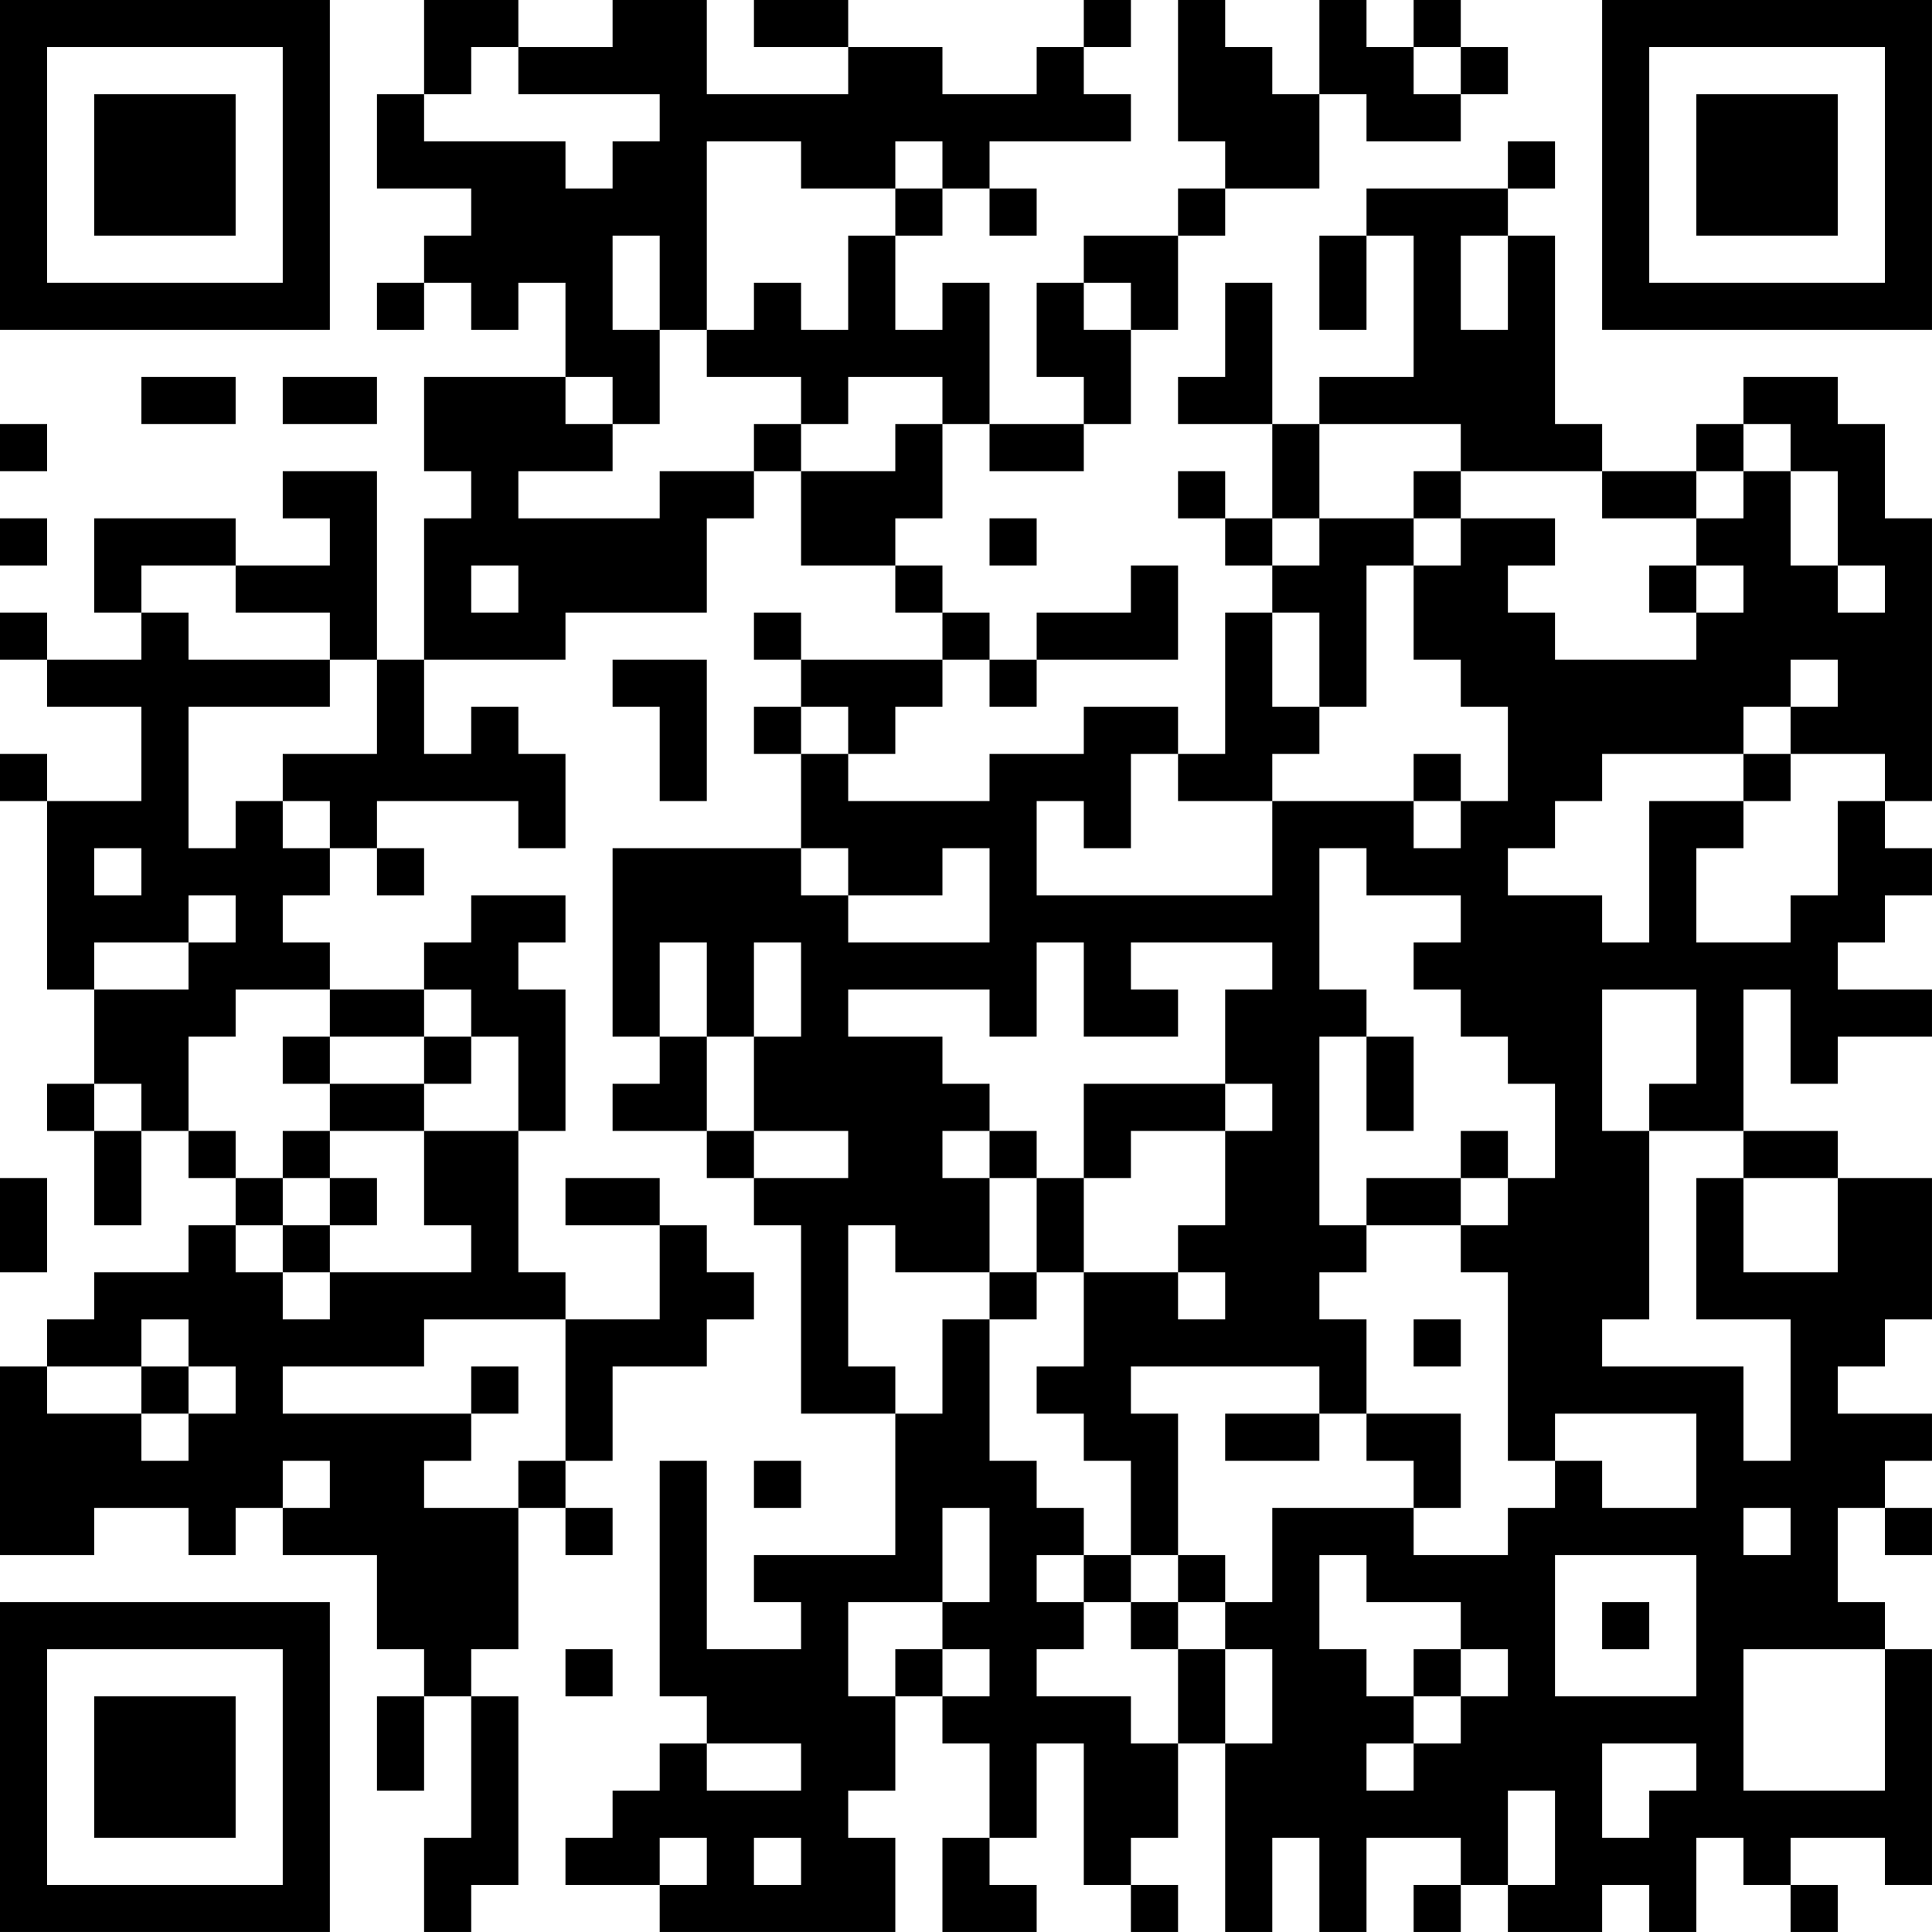 <?xml version="1.0" encoding="UTF-8"?>
<svg xmlns="http://www.w3.org/2000/svg" version="1.1" width="200" height="200" viewBox="0 0 200 200"><rect x="0" y="0" width="200" height="200" fill="#ffffff"/><g transform="scale(4.878)"><g transform="translate(0,0)"><path fill-rule="evenodd" d="M9 0L9 2L8 2L8 4L10 4L10 5L9 5L9 6L8 6L8 7L9 7L9 6L10 6L10 7L11 7L11 6L12 6L12 8L9 8L9 10L10 10L10 11L9 11L9 14L8 14L8 10L6 10L6 11L7 11L7 12L5 12L5 11L2 11L2 13L3 13L3 14L1 14L1 13L0 13L0 14L1 14L1 15L3 15L3 17L1 17L1 16L0 16L0 17L1 17L1 21L2 21L2 23L1 23L1 24L2 24L2 26L3 26L3 24L4 24L4 25L5 25L5 26L4 26L4 27L2 27L2 28L1 28L1 29L0 29L0 33L2 33L2 32L4 32L4 33L5 33L5 32L6 32L6 33L8 33L8 35L9 35L9 36L8 36L8 38L9 38L9 36L10 36L10 39L9 39L9 41L10 41L10 40L11 40L11 36L10 36L10 35L11 35L11 32L12 32L12 33L13 33L13 32L12 32L12 31L13 31L13 29L15 29L15 28L16 28L16 27L15 27L15 26L14 26L14 25L12 25L12 26L14 26L14 28L12 28L12 27L11 27L11 24L12 24L12 21L11 21L11 20L12 20L12 19L10 19L10 20L9 20L9 21L7 21L7 20L6 20L6 19L7 19L7 18L8 18L8 19L9 19L9 18L8 18L8 17L11 17L11 18L12 18L12 16L11 16L11 15L10 15L10 16L9 16L9 14L12 14L12 13L15 13L15 11L16 11L16 10L17 10L17 12L19 12L19 13L20 13L20 14L17 14L17 13L16 13L16 14L17 14L17 15L16 15L16 16L17 16L17 18L13 18L13 22L14 22L14 23L13 23L13 24L15 24L15 25L16 25L16 26L17 26L17 30L19 30L19 33L16 33L16 34L17 34L17 35L15 35L15 31L14 31L14 36L15 36L15 37L14 37L14 38L13 38L13 39L12 39L12 40L14 40L14 41L19 41L19 39L18 39L18 38L19 38L19 36L20 36L20 37L21 37L21 39L20 39L20 41L22 41L22 40L21 40L21 39L22 39L22 37L23 37L23 40L24 40L24 41L25 41L25 40L24 40L24 39L25 39L25 37L26 37L26 41L27 41L27 39L28 39L28 41L29 41L29 39L31 39L31 40L30 40L30 41L31 41L31 40L32 40L32 41L34 41L34 40L35 40L35 41L36 41L36 39L37 39L37 40L38 40L38 41L39 41L39 40L38 40L38 39L40 39L40 40L41 40L41 35L40 35L40 34L39 34L39 32L40 32L40 33L41 33L41 32L40 32L40 31L41 31L41 30L39 30L39 29L40 29L40 28L41 28L41 25L39 25L39 24L37 24L37 21L38 21L38 23L39 23L39 22L41 22L41 21L39 21L39 20L40 20L40 19L41 19L41 18L40 18L40 17L41 17L41 11L40 11L40 9L39 9L39 8L37 8L37 9L36 9L36 10L34 10L34 9L33 9L33 5L32 5L32 4L33 4L33 3L32 3L32 4L29 4L29 5L28 5L28 7L29 7L29 5L30 5L30 8L28 8L28 9L27 9L27 6L26 6L26 8L25 8L25 9L27 9L27 11L26 11L26 10L25 10L25 11L26 11L26 12L27 12L27 13L26 13L26 16L25 16L25 15L23 15L23 16L21 16L21 17L18 17L18 16L19 16L19 15L20 15L20 14L21 14L21 15L22 15L22 14L25 14L25 12L24 12L24 13L22 13L22 14L21 14L21 13L20 13L20 12L19 12L19 11L20 11L20 9L21 9L21 10L23 10L23 9L24 9L24 7L25 7L25 5L26 5L26 4L28 4L28 2L29 2L29 3L31 3L31 2L32 2L32 1L31 1L31 0L30 0L30 1L29 1L29 0L28 0L28 2L27 2L27 1L26 1L26 0L25 0L25 3L26 3L26 4L25 4L25 5L23 5L23 6L22 6L22 8L23 8L23 9L21 9L21 6L20 6L20 7L19 7L19 5L20 5L20 4L21 4L21 5L22 5L22 4L21 4L21 3L24 3L24 2L23 2L23 1L24 1L24 0L23 0L23 1L22 1L22 2L20 2L20 1L18 1L18 0L16 0L16 1L18 1L18 2L15 2L15 0L13 0L13 1L11 1L11 0ZM10 1L10 2L9 2L9 3L12 3L12 4L13 4L13 3L14 3L14 2L11 2L11 1ZM30 1L30 2L31 2L31 1ZM15 3L15 7L14 7L14 5L13 5L13 7L14 7L14 9L13 9L13 8L12 8L12 9L13 9L13 10L11 10L11 11L14 11L14 10L16 10L16 9L17 9L17 10L19 10L19 9L20 9L20 8L18 8L18 9L17 9L17 8L15 8L15 7L16 7L16 6L17 6L17 7L18 7L18 5L19 5L19 4L20 4L20 3L19 3L19 4L17 4L17 3ZM31 5L31 7L32 7L32 5ZM23 6L23 7L24 7L24 6ZM3 8L3 9L5 9L5 8ZM6 8L6 9L8 9L8 8ZM0 9L0 10L1 10L1 9ZM28 9L28 11L27 11L27 12L28 12L28 11L30 11L30 12L29 12L29 15L28 15L28 13L27 13L27 15L28 15L28 16L27 16L27 17L25 17L25 16L24 16L24 18L23 18L23 17L22 17L22 19L27 19L27 17L30 17L30 18L31 18L31 17L32 17L32 15L31 15L31 14L30 14L30 12L31 12L31 11L33 11L33 12L32 12L32 13L33 13L33 14L36 14L36 13L37 13L37 12L36 12L36 11L37 11L37 10L38 10L38 12L39 12L39 13L40 13L40 12L39 12L39 10L38 10L38 9L37 9L37 10L36 10L36 11L34 11L34 10L31 10L31 9ZM30 10L30 11L31 11L31 10ZM0 11L0 12L1 12L1 11ZM21 11L21 12L22 12L22 11ZM3 12L3 13L4 13L4 14L7 14L7 15L4 15L4 18L5 18L5 17L6 17L6 18L7 18L7 17L6 17L6 16L8 16L8 14L7 14L7 13L5 13L5 12ZM10 12L10 13L11 13L11 12ZM35 12L35 13L36 13L36 12ZM13 14L13 15L14 15L14 17L15 17L15 14ZM38 14L38 15L37 15L37 16L34 16L34 17L33 17L33 18L32 18L32 19L34 19L34 20L35 20L35 17L37 17L37 18L36 18L36 20L38 20L38 19L39 19L39 17L40 17L40 16L38 16L38 15L39 15L39 14ZM17 15L17 16L18 16L18 15ZM30 16L30 17L31 17L31 16ZM37 16L37 17L38 17L38 16ZM2 18L2 19L3 19L3 18ZM17 18L17 19L18 19L18 20L21 20L21 18L20 18L20 19L18 19L18 18ZM28 18L28 21L29 21L29 22L28 22L28 26L29 26L29 27L28 27L28 28L29 28L29 30L28 30L28 29L24 29L24 30L25 30L25 33L24 33L24 31L23 31L23 30L22 30L22 29L23 29L23 27L25 27L25 28L26 28L26 27L25 27L25 26L26 26L26 24L27 24L27 23L26 23L26 21L27 21L27 20L24 20L24 21L25 21L25 22L23 22L23 20L22 20L22 22L21 22L21 21L18 21L18 22L20 22L20 23L21 23L21 24L20 24L20 25L21 25L21 27L19 27L19 26L18 26L18 29L19 29L19 30L20 30L20 28L21 28L21 31L22 31L22 32L23 32L23 33L22 33L22 34L23 34L23 35L22 35L22 36L24 36L24 37L25 37L25 35L26 35L26 37L27 37L27 35L26 35L26 34L27 34L27 32L30 32L30 33L32 33L32 32L33 32L33 31L34 31L34 32L36 32L36 30L33 30L33 31L32 31L32 27L31 27L31 26L32 26L32 25L33 25L33 23L32 23L32 22L31 22L31 21L30 21L30 20L31 20L31 19L29 19L29 18ZM4 19L4 20L2 20L2 21L4 21L4 20L5 20L5 19ZM14 20L14 22L15 22L15 24L16 24L16 25L18 25L18 24L16 24L16 22L17 22L17 20L16 20L16 22L15 22L15 20ZM5 21L5 22L4 22L4 24L5 24L5 25L6 25L6 26L5 26L5 27L6 27L6 28L7 28L7 27L10 27L10 26L9 26L9 24L11 24L11 22L10 22L10 21L9 21L9 22L7 22L7 21ZM34 21L34 24L35 24L35 28L34 28L34 29L37 29L37 31L38 31L38 28L36 28L36 25L37 25L37 27L39 27L39 25L37 25L37 24L35 24L35 23L36 23L36 21ZM6 22L6 23L7 23L7 24L6 24L6 25L7 25L7 26L6 26L6 27L7 27L7 26L8 26L8 25L7 25L7 24L9 24L9 23L10 23L10 22L9 22L9 23L7 23L7 22ZM29 22L29 24L30 24L30 22ZM2 23L2 24L3 24L3 23ZM23 23L23 25L22 25L22 24L21 24L21 25L22 25L22 27L21 27L21 28L22 28L22 27L23 27L23 25L24 25L24 24L26 24L26 23ZM31 24L31 25L29 25L29 26L31 26L31 25L32 25L32 24ZM0 25L0 27L1 27L1 25ZM3 28L3 29L1 29L1 30L3 30L3 31L4 31L4 30L5 30L5 29L4 29L4 28ZM9 28L9 29L6 29L6 30L10 30L10 31L9 31L9 32L11 32L11 31L12 31L12 28ZM30 28L30 29L31 29L31 28ZM3 29L3 30L4 30L4 29ZM10 29L10 30L11 30L11 29ZM26 30L26 31L28 31L28 30ZM29 30L29 31L30 31L30 32L31 32L31 30ZM6 31L6 32L7 32L7 31ZM16 31L16 32L17 32L17 31ZM20 32L20 34L18 34L18 36L19 36L19 35L20 35L20 36L21 36L21 35L20 35L20 34L21 34L21 32ZM37 32L37 33L38 33L38 32ZM23 33L23 34L24 34L24 35L25 35L25 34L26 34L26 33L25 33L25 34L24 34L24 33ZM28 33L28 35L29 35L29 36L30 36L30 37L29 37L29 38L30 38L30 37L31 37L31 36L32 36L32 35L31 35L31 34L29 34L29 33ZM33 33L33 36L36 36L36 33ZM34 34L34 35L35 35L35 34ZM12 35L12 36L13 36L13 35ZM30 35L30 36L31 36L31 35ZM37 35L37 38L40 38L40 35ZM15 37L15 38L17 38L17 37ZM34 37L34 39L35 39L35 38L36 38L36 37ZM32 38L32 40L33 40L33 38ZM14 39L14 40L15 40L15 39ZM16 39L16 40L17 40L17 39ZM0 0L0 7L7 7L7 0ZM1 1L1 6L6 6L6 1ZM2 2L2 5L5 5L5 2ZM34 0L34 7L41 7L41 0ZM35 1L35 6L40 6L40 1ZM36 2L36 5L39 5L39 2ZM0 34L0 41L7 41L7 34ZM1 35L1 40L6 40L6 35ZM2 36L2 39L5 39L5 36Z" fill="#000000"/></g></g></svg>
